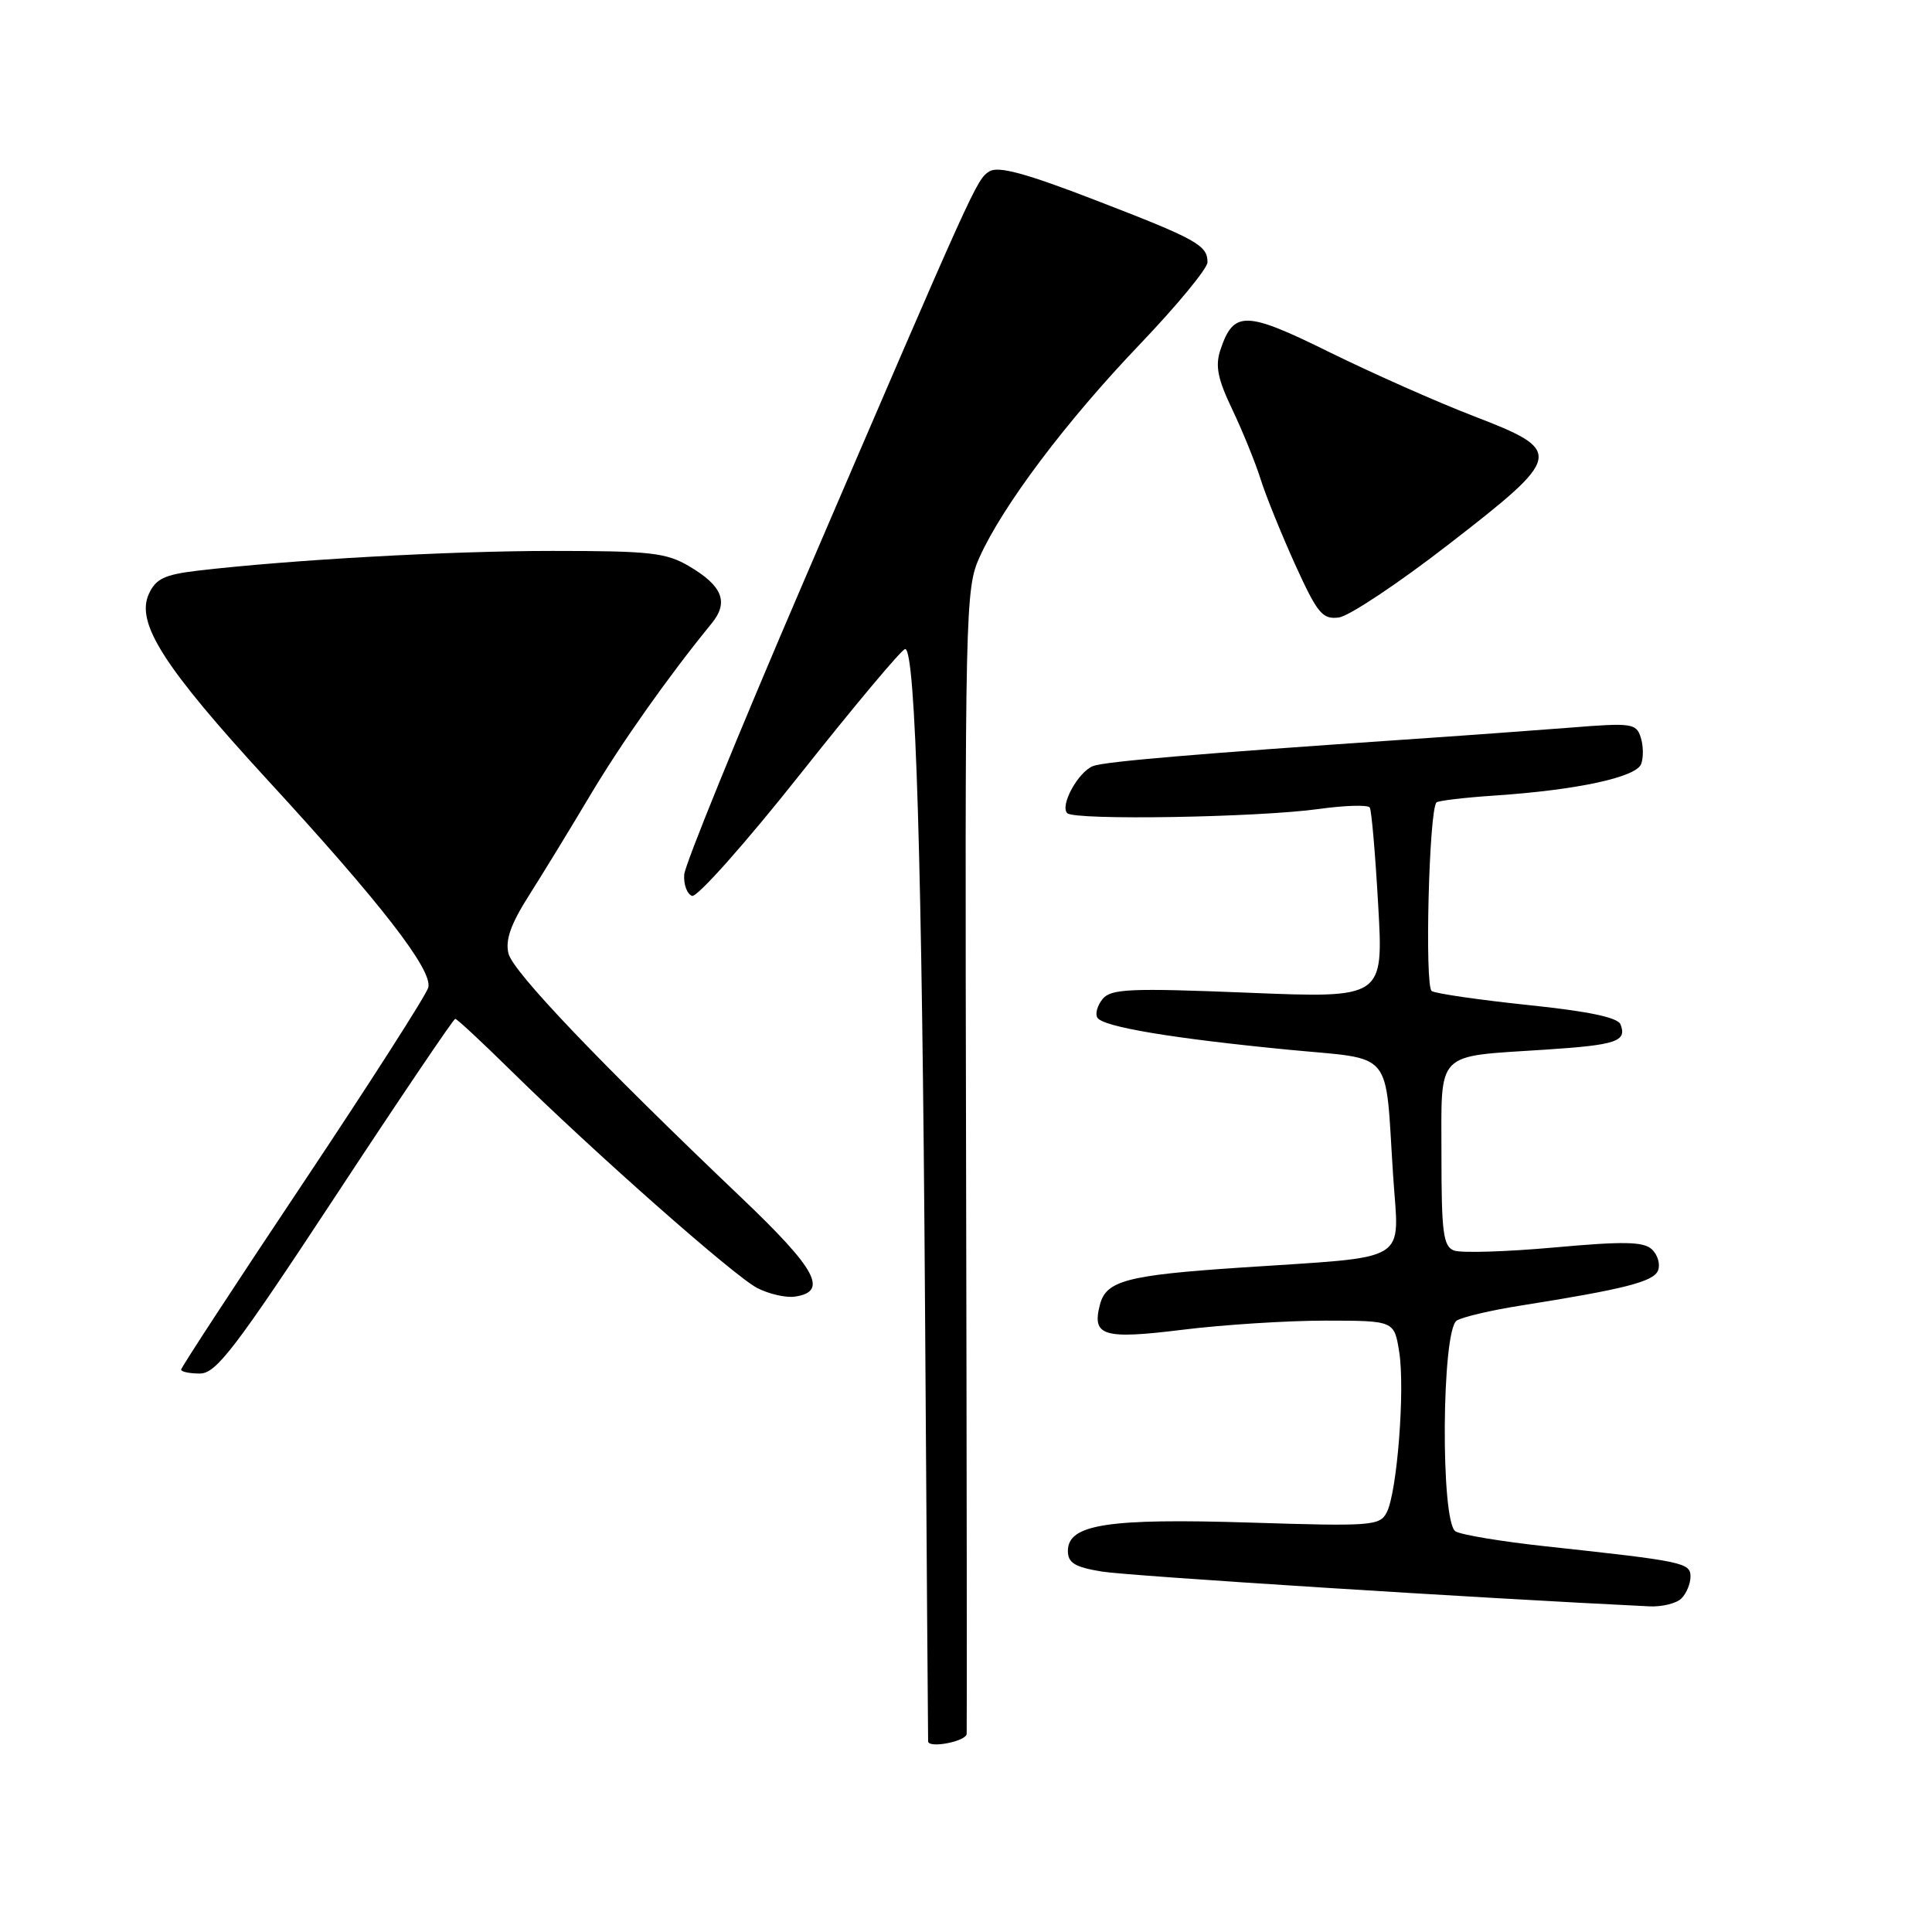 <?xml version="1.0" encoding="UTF-8" standalone="no"?>
<!DOCTYPE svg PUBLIC "-//W3C//DTD SVG 1.1//EN" "http://www.w3.org/Graphics/SVG/1.1/DTD/svg11.dtd" >
<svg xmlns="http://www.w3.org/2000/svg" xmlns:xlink="http://www.w3.org/1999/xlink" version="1.1" viewBox="0 0 256 256">
 <g >
 <path fill="currentColor"
d=" M 128.09 229.75 C 128.13 229.06 128.10 194.67 128.01 153.32 C 127.85 80.64 127.91 78.00 129.80 73.82 C 132.92 66.93 141.27 55.84 151.00 45.66 C 155.95 40.48 160.00 35.57 160.00 34.75 C 160.00 32.49 158.58 31.70 145.09 26.50 C 135.92 22.96 132.27 21.97 131.10 22.71 C 129.39 23.79 129.24 24.13 106.30 77.50 C 97.79 97.30 90.75 114.58 90.66 115.89 C 90.57 117.21 91.04 118.47 91.70 118.71 C 92.37 118.94 98.82 111.68 106.04 102.57 C 113.26 93.46 119.51 86.00 119.94 86.00 C 121.32 86.00 122.18 114.34 122.57 173.00 C 122.78 204.62 122.96 230.61 122.98 230.75 C 123.07 231.71 128.02 230.74 128.09 229.75 Z  M 222.80 211.80 C 223.46 211.14 224.00 209.84 224.00 208.91 C 224.00 207.06 223.05 206.87 204.86 204.90 C 199.00 204.27 193.60 203.37 192.86 202.91 C 190.86 201.67 191.02 176.23 193.03 174.98 C 193.81 174.50 197.61 173.61 201.47 173.00 C 215.23 170.82 219.13 169.83 219.70 168.34 C 220.02 167.52 219.65 166.26 218.89 165.55 C 217.78 164.51 215.16 164.46 205.91 165.30 C 199.54 165.87 193.58 166.05 192.66 165.70 C 191.24 165.15 191.00 163.34 191.00 153.10 C 191.00 139.08 190.05 140.05 204.67 139.09 C 214.19 138.47 215.60 138.00 214.73 135.74 C 214.38 134.82 210.48 134.00 202.46 133.17 C 196.00 132.49 190.26 131.66 189.71 131.32 C 188.76 130.73 189.35 107.32 190.34 106.33 C 190.57 106.09 194.08 105.68 198.13 105.41 C 208.97 104.68 216.79 102.99 217.46 101.24 C 217.78 100.40 217.76 98.82 217.41 97.72 C 216.82 95.85 216.21 95.76 208.14 96.41 C 203.39 96.78 193.43 97.51 186.00 98.01 C 158.70 99.87 146.39 100.91 144.85 101.50 C 142.87 102.26 140.41 106.74 141.42 107.75 C 142.40 108.72 166.66 108.32 174.79 107.19 C 178.25 106.71 181.27 106.63 181.50 107.00 C 181.74 107.38 182.24 113.22 182.62 119.98 C 183.32 132.27 183.32 132.27 165.36 131.54 C 149.77 130.91 147.23 131.02 146.11 132.36 C 145.41 133.22 145.09 134.34 145.41 134.85 C 146.15 136.06 155.29 137.59 170.70 139.09 C 184.87 140.46 183.49 138.81 184.59 155.68 C 185.36 167.60 187.32 166.42 164.26 167.97 C 149.33 168.97 146.57 169.70 145.75 172.86 C 144.65 177.04 146.16 177.50 156.69 176.20 C 162.08 175.53 170.60 174.99 175.62 174.99 C 184.74 175.00 184.74 175.00 185.40 179.12 C 186.19 184.05 185.13 197.73 183.75 200.40 C 182.83 202.18 181.75 202.26 165.64 201.75 C 146.78 201.16 141.50 201.98 141.50 205.50 C 141.50 207.09 142.41 207.65 146.00 208.24 C 149.45 208.81 195.85 211.76 218.55 212.85 C 220.23 212.93 222.14 212.46 222.80 211.80 Z  M 44.45 158.50 C 52.95 145.57 60.10 135.00 60.32 135.00 C 60.55 135.00 63.83 138.05 67.62 141.78 C 78.57 152.57 97.24 169.06 100.32 170.66 C 101.87 171.46 104.11 171.98 105.31 171.81 C 109.79 171.17 108.21 168.21 98.35 158.81 C 79.46 140.82 67.99 128.79 67.38 126.36 C 66.93 124.58 67.67 122.47 70.06 118.70 C 71.88 115.84 75.51 109.90 78.13 105.50 C 82.30 98.49 88.54 89.65 94.30 82.60 C 96.59 79.80 95.74 77.64 91.35 75.05 C 88.28 73.23 86.20 73.00 73.19 73.00 C 59.45 73.00 38.40 74.18 26.17 75.62 C 21.80 76.14 20.64 76.69 19.72 78.71 C 17.97 82.55 21.72 88.41 35.48 103.38 C 50.50 119.71 57.35 128.55 56.75 130.85 C 56.50 131.81 49.03 143.47 40.15 156.78 C 31.27 170.08 24.00 181.20 24.00 181.48 C 24.00 181.77 25.12 182.00 26.49 182.00 C 28.64 182.00 31.13 178.74 44.45 158.50 Z  M 191.93 72.15 C 207.19 60.33 207.30 59.77 195.25 55.13 C 190.44 53.28 181.86 49.47 176.19 46.68 C 165.03 41.17 163.46 41.13 161.71 46.36 C 161.00 48.49 161.35 50.22 163.30 54.29 C 164.66 57.16 166.35 61.30 167.04 63.50 C 167.73 65.70 169.80 70.79 171.62 74.82 C 174.57 81.30 175.23 82.10 177.41 81.82 C 178.76 81.64 185.30 77.29 191.93 72.15 Z "/>
</g>
</svg>